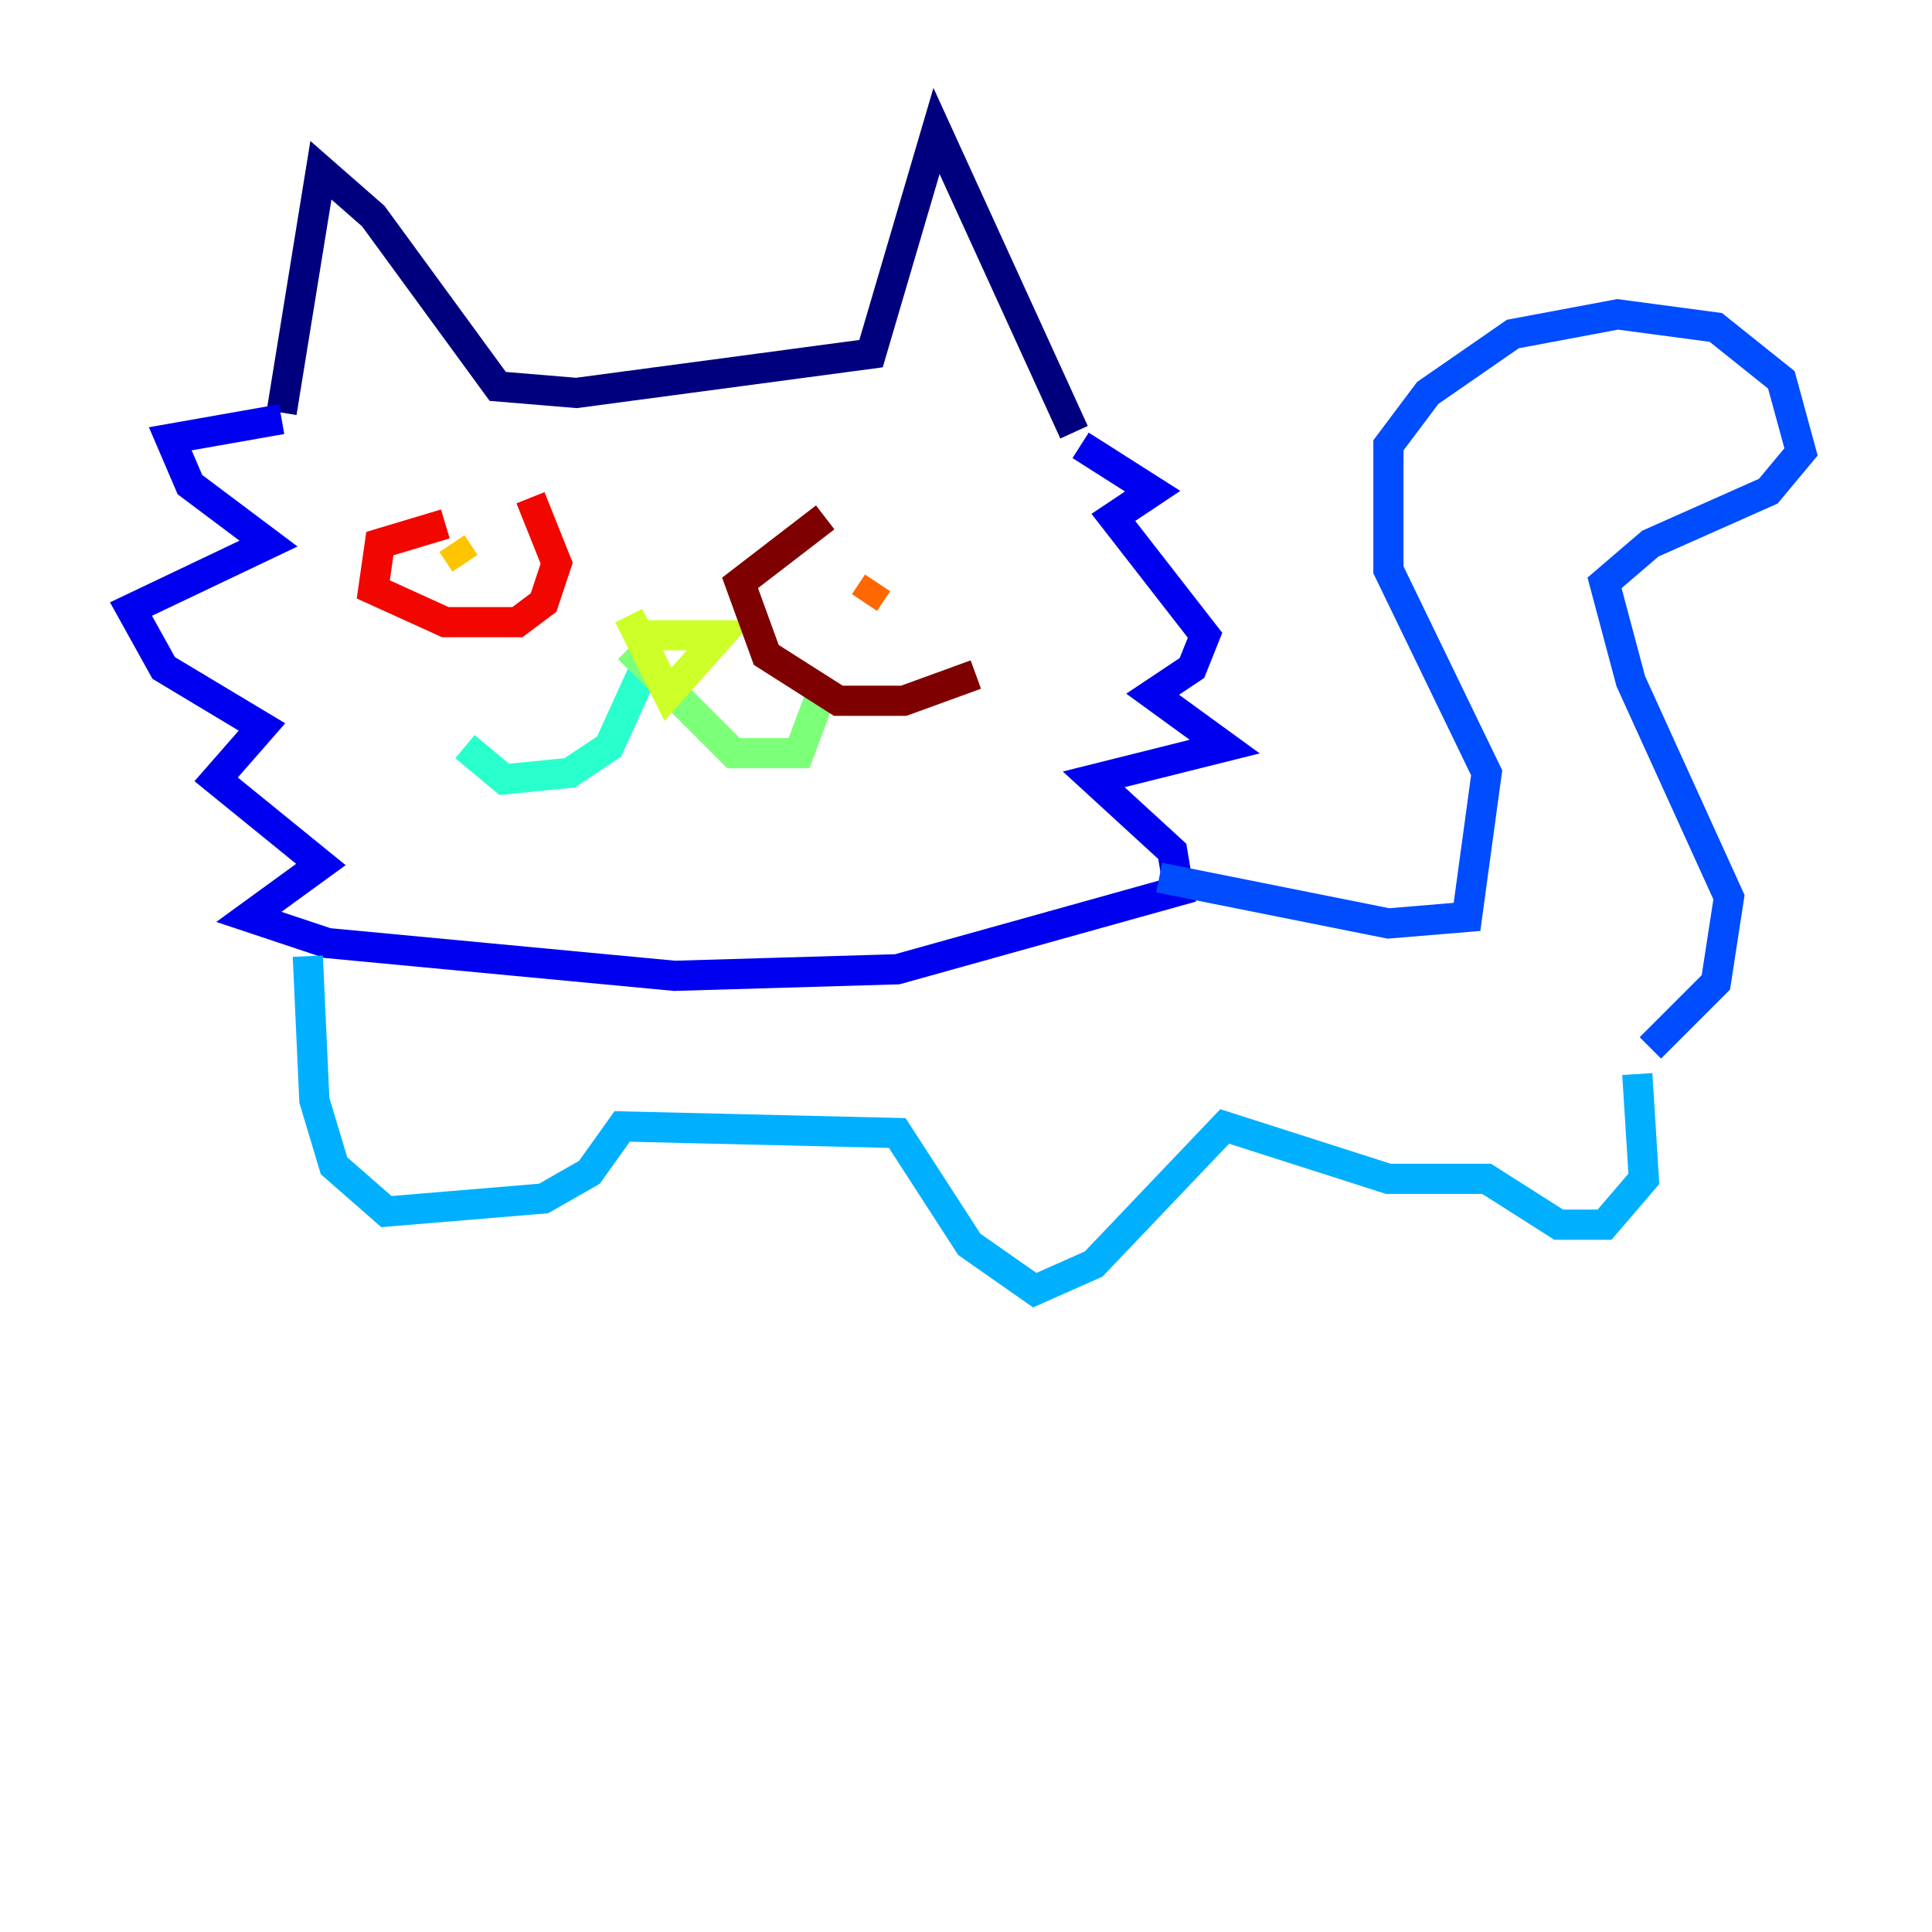 <?xml version="1.0" encoding="utf-8" ?>
<svg baseProfile="tiny" height="128" version="1.2" viewBox="0,0,128,128" width="128" xmlns="http://www.w3.org/2000/svg" xmlns:ev="http://www.w3.org/2001/xml-events" xmlns:xlink="http://www.w3.org/1999/xlink"><defs /><polyline fill="none" points="18.658,27.336 21.261,11.281 24.732,14.319 32.976,25.6 38.183,26.034 57.709,23.43 62.047,8.678 71.159,28.637" stroke="#00007f" stroke-width="2" /><polyline fill="none" points="18.658,27.77 11.281,29.071 12.583,32.108 17.79,36.014 8.678,40.352 10.848,44.258 17.356,48.163 14.319,51.634 21.261,57.275 16.488,60.746 21.695,62.481 44.691,64.651 59.444,64.217 78.102,59.01 77.668,56.407 72.461,51.634 81.139,49.464 76.366,45.993 78.969,44.258 79.837,42.088 73.763,34.278 76.366,32.542 71.593,29.505" stroke="#0000f1" stroke-width="2" /><polyline fill="none" points="76.8,58.142 91.986,61.18 97.193,60.746 98.495,51.2 91.986,37.749 91.986,29.505 94.59,26.034 100.231,22.129 107.173,20.827 113.681,21.695 118.02,25.166 119.322,29.939 117.153,32.542 109.342,36.014 106.305,38.617 108.041,45.125 114.549,59.444 113.681,65.085 109.342,69.424" stroke="#004cff" stroke-width="2" /><polyline fill="none" points="20.393,63.349 20.827,72.895 22.129,77.234 25.6,80.271 36.014,79.403 39.051,77.668 41.22,74.63 59.444,75.064 64.217,82.441 68.556,85.478 72.461,83.742 81.139,74.63 91.986,78.102 98.495,78.102 103.268,81.139 106.305,81.139 108.909,78.102 108.475,71.159" stroke="#00b0ff" stroke-width="2" /><polyline fill="none" points="42.522,44.691 40.352,49.464 37.749,51.2 33.41,51.634 30.807,49.464" stroke="#29ffcd" stroke-width="2" /><polyline fill="none" points="41.654,42.956 48.597,49.898 52.936,49.898 54.237,46.427" stroke="#7cff79" stroke-width="2" /><polyline fill="none" points="41.654,40.786 44.258,45.993 47.729,42.088 42.088,42.088" stroke="#cdff29" stroke-width="2" /><polyline fill="none" points="29.939,36.014 30.807,37.315" stroke="#ffc400" stroke-width="2" /><polyline fill="none" points="58.142,38.617 57.275,39.919" stroke="#ff6700" stroke-width="2" /><polyline fill="none" points="29.505,34.712 25.166,36.014 24.732,39.051 29.505,41.22 34.278,41.22 36.014,39.919 36.881,37.315 35.146,32.976" stroke="#f10700" stroke-width="2" /><polyline fill="none" points="54.671,34.278 49.031,38.617 50.766,43.39 55.539,46.427 59.878,46.427 64.651,44.691" stroke="#7f0000" stroke-width="2" /></svg>